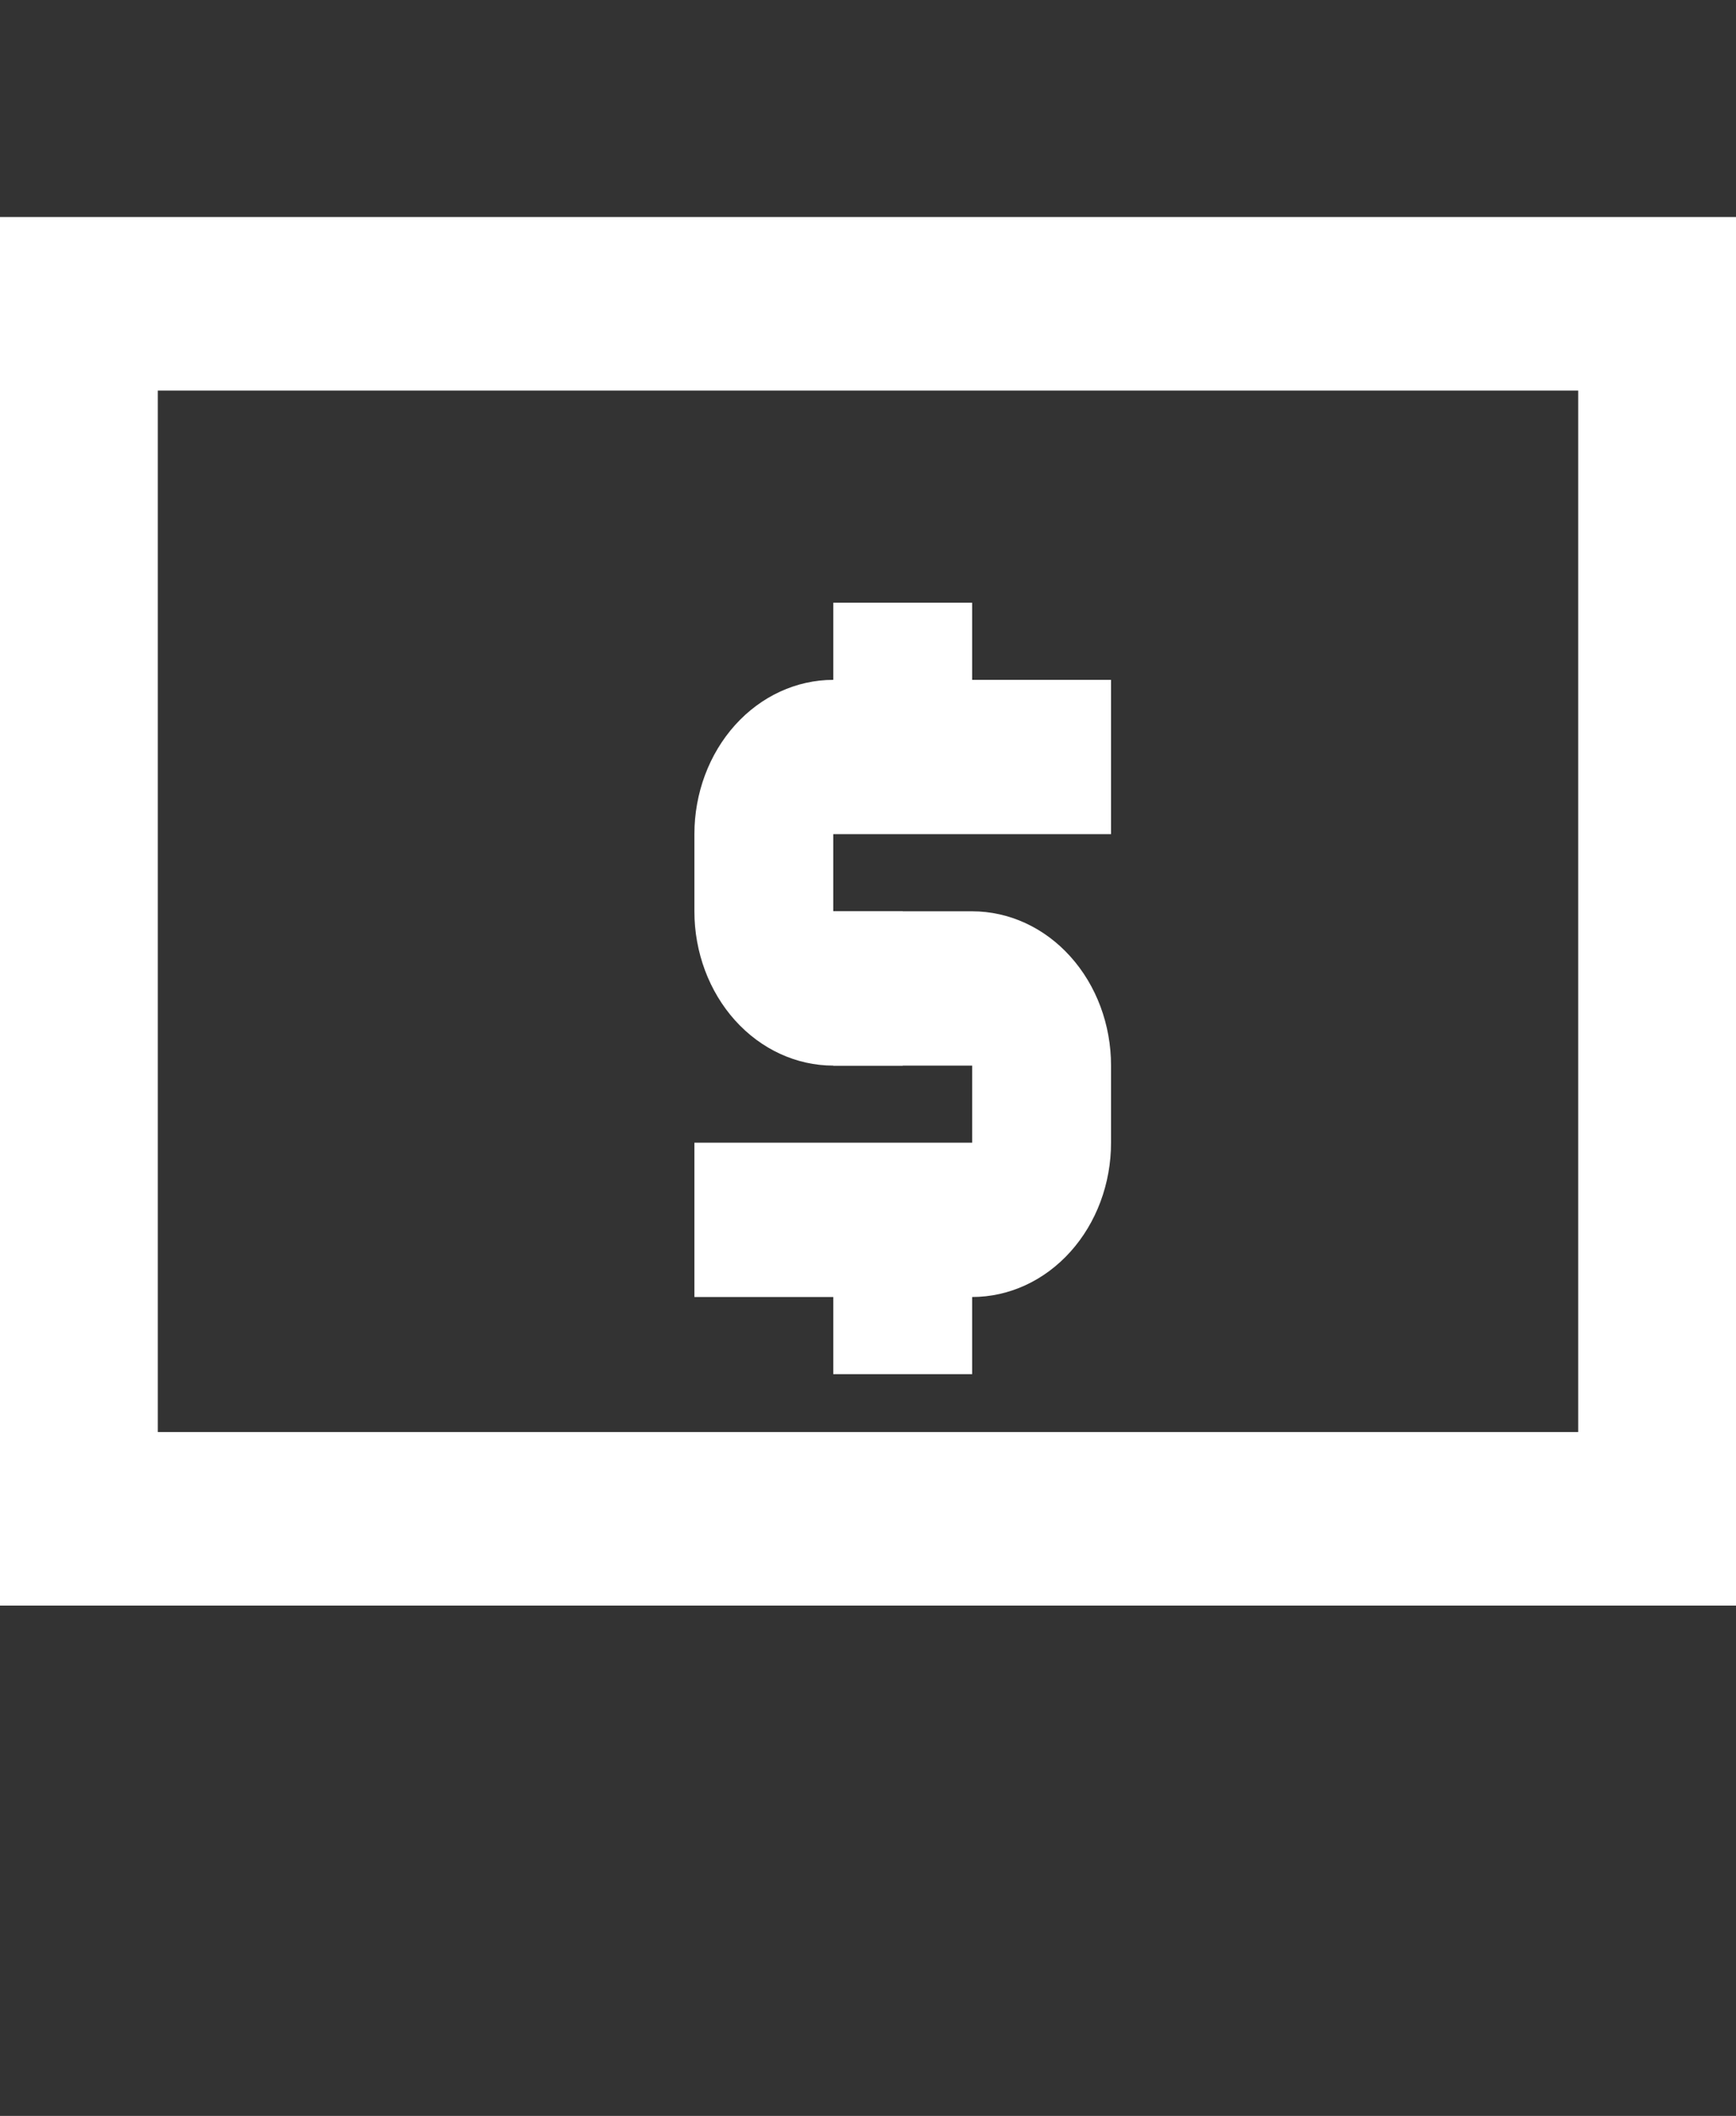 <svg width="32" height="39" viewBox="0 0 32 39" fill="none" xmlns="http://www.w3.org/2000/svg">
<rect x="0" y="0" width="32" height="39" fill="#333333" stroke="none"/>
<path d="M16.64 19.641H15.36C14.681 19.641 14.03 19.341 13.55 18.808C13.07 18.274 12.8 17.551 12.8 16.797V15.375C12.8 14.621 13.07 13.898 13.55 13.364C14.03 12.831 14.681 12.531 15.36 12.531H20.48V15.375H15.36V16.797H16.64V19.641Z" fill="white"/>
<path d="M17.92 23.906H12.8V21.062H17.92V19.641H15.36V16.797H17.92C18.599 16.797 19.25 17.096 19.73 17.63C20.21 18.163 20.48 18.886 20.48 19.641V21.062C20.48 21.817 20.21 22.54 19.73 23.073C19.25 23.607 18.599 23.906 17.92 23.906Z" fill="white"/>
<path d="M17.92 11.109H15.36V13.953H17.92V11.109Z" fill="white"/>
<path d="M17.92 22.484H15.36V25.328H17.92V22.484Z" fill="white"/>
<path d="M32 29.594H0V4H32V29.594ZM2.909 26.395H29.091V7.199H2.909V26.395Z" fill="white"/>
</svg>
